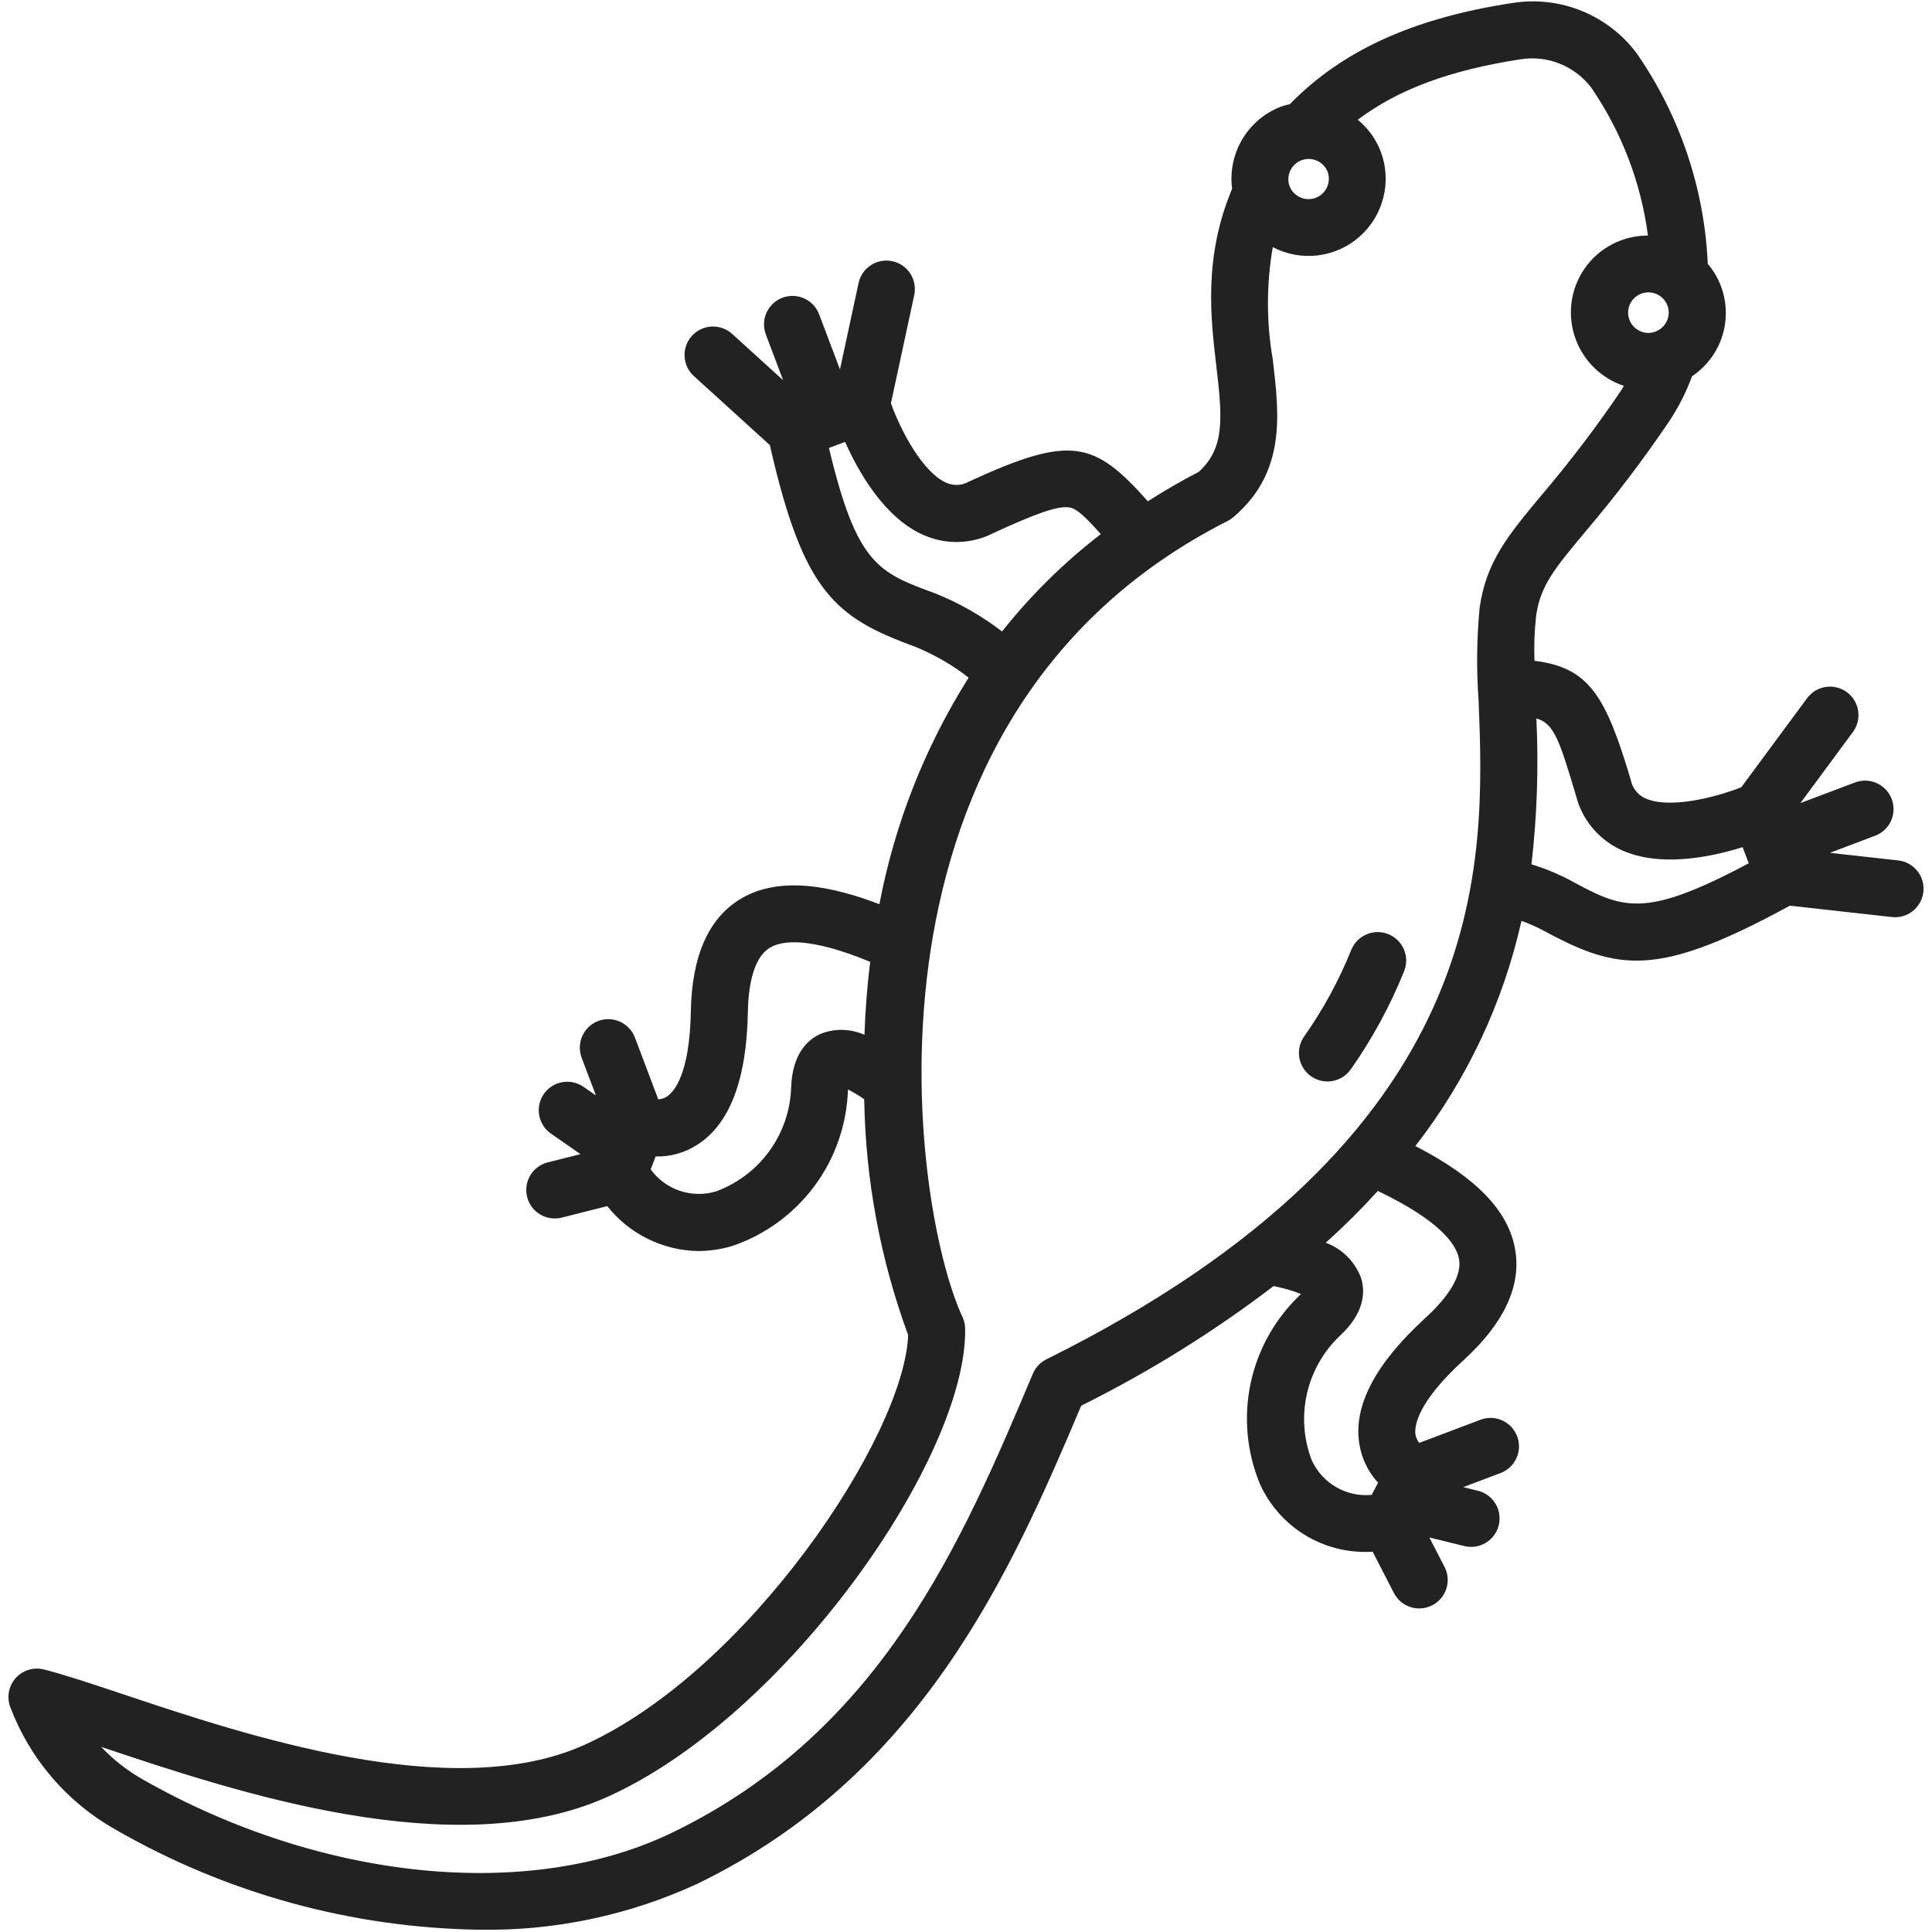 <svg width="50" height="50" viewBox="0 0 50 50" fill="none" xmlns="http://www.w3.org/2000/svg">
<path d="M49.127 22.268L47.358 22.071L48.528 21.629C48.711 21.56 48.859 21.421 48.94 21.243C49.02 21.065 49.026 20.862 48.957 20.679C48.888 20.497 48.749 20.349 48.571 20.268C48.393 20.187 48.19 20.181 48.008 20.25L46.594 20.784L47.946 18.954C48.005 18.877 48.048 18.788 48.073 18.693C48.098 18.599 48.104 18.5 48.09 18.403C48.076 18.306 48.043 18.213 47.993 18.129C47.943 18.045 47.877 17.972 47.798 17.914C47.719 17.856 47.63 17.814 47.535 17.791C47.44 17.767 47.341 17.763 47.245 17.779C47.148 17.794 47.055 17.829 46.972 17.88C46.889 17.932 46.817 17.999 46.76 18.079L45.064 20.375C44.344 20.656 43.166 20.94 42.565 20.654C42.473 20.609 42.392 20.544 42.33 20.462C42.267 20.381 42.224 20.286 42.205 20.186C41.562 18.028 41.133 17.273 39.712 17.102C39.697 16.712 39.712 16.323 39.755 15.935C39.866 15.155 40.227 14.722 41.018 13.773C41.796 12.859 42.522 11.903 43.195 10.909C43.438 10.543 43.638 10.15 43.79 9.738C44.02 9.584 44.216 9.382 44.363 9.147C44.511 8.912 44.607 8.649 44.645 8.374C44.684 8.099 44.664 7.819 44.587 7.553C44.509 7.286 44.377 7.039 44.197 6.827C44.11 4.877 43.474 2.992 42.363 1.387C41.998 0.897 41.506 0.515 40.94 0.284C40.374 0.053 39.755 -0.019 39.151 0.076C36.573 0.468 34.736 1.308 33.381 2.696C33.306 2.712 33.231 2.732 33.158 2.757C32.738 2.917 32.383 3.214 32.153 3.6C31.922 3.987 31.828 4.44 31.887 4.886C31.15 6.638 31.327 8.206 31.479 9.476C31.64 10.839 31.695 11.596 31.027 12.21C30.561 12.449 30.126 12.708 29.706 12.973C28.316 11.415 27.727 11.241 25.073 12.465C24.987 12.515 24.89 12.543 24.79 12.549C24.691 12.555 24.591 12.537 24.5 12.498C23.888 12.238 23.32 11.164 23.057 10.438L23.658 7.648C23.68 7.553 23.683 7.454 23.667 7.358C23.65 7.261 23.615 7.169 23.563 7.086C23.51 7.004 23.442 6.932 23.362 6.876C23.282 6.82 23.191 6.781 23.095 6.76C23 6.74 22.901 6.738 22.805 6.756C22.708 6.774 22.617 6.811 22.535 6.865C22.453 6.919 22.383 6.988 22.328 7.069C22.274 7.151 22.236 7.242 22.217 7.338L21.738 9.561L21.204 8.148C21.171 8.055 21.12 7.971 21.054 7.898C20.988 7.826 20.908 7.767 20.819 7.726C20.73 7.685 20.634 7.662 20.536 7.658C20.438 7.655 20.34 7.671 20.248 7.705C20.157 7.74 20.073 7.793 20.002 7.86C19.931 7.928 19.874 8.009 19.834 8.098C19.795 8.188 19.774 8.285 19.772 8.383C19.771 8.481 19.789 8.578 19.825 8.669L20.267 9.84L18.949 8.642C18.804 8.51 18.613 8.442 18.418 8.451C18.223 8.46 18.039 8.547 17.907 8.692C17.776 8.836 17.707 9.027 17.717 9.223C17.726 9.418 17.813 9.602 17.957 9.733L19.924 11.519C20.794 15.352 21.623 15.983 23.7 16.744C24.189 16.946 24.65 17.212 25.069 17.537C23.938 19.329 23.154 21.318 22.759 23.401C21.566 22.944 20.164 22.636 19.129 23.286C18.324 23.791 17.904 24.762 17.879 26.175C17.85 27.805 17.441 28.256 17.267 28.374C17.198 28.419 17.119 28.446 17.036 28.452L16.432 26.852C16.397 26.762 16.346 26.679 16.279 26.608C16.213 26.538 16.134 26.481 16.046 26.441C15.957 26.401 15.862 26.379 15.765 26.376C15.669 26.373 15.572 26.389 15.482 26.423C15.391 26.457 15.309 26.509 15.238 26.575C15.167 26.642 15.111 26.721 15.071 26.809C15.031 26.898 15.009 26.993 15.006 27.089C15.003 27.186 15.019 27.282 15.053 27.373L15.422 28.35L15.101 28.127C14.941 28.016 14.742 27.972 14.55 28.007C14.357 28.041 14.186 28.151 14.075 28.311C13.963 28.472 13.92 28.67 13.954 28.863C13.989 29.055 14.098 29.226 14.259 29.338L15.023 29.869L14.176 30.082C14.082 30.106 13.994 30.148 13.916 30.206C13.838 30.264 13.773 30.336 13.723 30.419C13.674 30.502 13.641 30.594 13.627 30.69C13.613 30.786 13.618 30.884 13.642 30.977C13.665 31.071 13.707 31.16 13.765 31.237C13.823 31.315 13.896 31.38 13.979 31.43C14.062 31.48 14.154 31.512 14.25 31.526C14.345 31.54 14.443 31.535 14.537 31.512L15.716 31.214C15.997 31.57 16.354 31.858 16.759 32.059C17.165 32.26 17.611 32.369 18.064 32.377C18.363 32.376 18.661 32.332 18.948 32.247C19.8 31.958 20.543 31.416 21.079 30.694C21.614 29.972 21.916 29.103 21.945 28.204V28.196C22.092 28.269 22.232 28.354 22.366 28.449C22.399 30.532 22.783 32.595 23.503 34.551C23.402 37.179 19.341 43.263 15.109 45.164C11.697 46.693 6.364 44.911 3.177 43.844C2.364 43.572 1.661 43.339 1.136 43.205C1.006 43.172 0.869 43.175 0.74 43.215C0.612 43.254 0.496 43.328 0.406 43.428C0.317 43.529 0.256 43.651 0.231 43.784C0.207 43.916 0.218 44.052 0.266 44.178C0.771 45.519 1.732 46.64 2.98 47.344C5.854 49.001 9.103 49.895 12.419 49.941C14.361 49.973 16.285 49.566 18.048 48.752C23.854 45.938 26.163 40.681 27.982 36.379C29.736 35.508 31.403 34.471 32.96 33.284C33.203 33.33 33.441 33.398 33.671 33.49L33.665 33.495C33.009 34.111 32.556 34.912 32.368 35.791C32.18 36.671 32.265 37.587 32.612 38.417C32.859 38.959 33.264 39.415 33.772 39.726C34.281 40.037 34.871 40.188 35.467 40.161C35.485 40.161 35.506 40.157 35.524 40.157L36.081 41.24C36.173 41.41 36.328 41.537 36.512 41.594C36.696 41.651 36.895 41.633 37.066 41.545C37.238 41.457 37.368 41.305 37.429 41.122C37.49 40.939 37.477 40.74 37.392 40.566L36.992 39.79L37.895 40.012C38.085 40.059 38.286 40.028 38.453 39.927C38.62 39.826 38.741 39.663 38.788 39.473C38.834 39.283 38.804 39.082 38.703 38.915C38.602 38.747 38.438 38.627 38.248 38.58L37.869 38.487L38.846 38.117C39.026 38.046 39.17 37.907 39.248 37.73C39.327 37.553 39.332 37.353 39.264 37.172C39.196 36.991 39.059 36.844 38.883 36.763C38.708 36.682 38.507 36.673 38.325 36.739L36.729 37.342C36.677 37.277 36.644 37.199 36.631 37.117C36.605 36.907 36.673 36.303 37.873 35.205C38.918 34.252 39.37 33.294 39.215 32.354C39.049 31.347 38.219 30.479 36.63 29.659C37.963 27.943 38.901 25.953 39.375 23.833C39.558 23.896 39.735 23.973 39.906 24.063C40.81 24.553 41.514 24.861 42.354 24.861C43.323 24.861 44.477 24.446 46.321 23.439L48.962 23.733C48.99 23.736 49.018 23.738 49.047 23.738C49.235 23.737 49.416 23.665 49.552 23.535C49.688 23.405 49.77 23.229 49.78 23.041C49.791 22.853 49.729 22.668 49.607 22.525C49.486 22.381 49.314 22.289 49.127 22.268ZM42.876 7.612C42.97 7.654 43.049 7.722 43.104 7.808C43.159 7.894 43.188 7.994 43.187 8.097C43.185 8.199 43.154 8.298 43.096 8.383C43.039 8.468 42.958 8.534 42.864 8.573C42.855 8.577 42.846 8.58 42.838 8.585C42.757 8.614 42.67 8.623 42.585 8.611C42.5 8.598 42.419 8.565 42.35 8.514C42.28 8.463 42.224 8.396 42.187 8.319C42.15 8.241 42.132 8.156 42.135 8.07C42.139 7.984 42.163 7.9 42.206 7.826C42.25 7.752 42.311 7.689 42.384 7.644C42.457 7.599 42.54 7.572 42.626 7.567C42.712 7.561 42.798 7.577 42.876 7.612ZM33.372 4.813C33.327 4.684 33.334 4.542 33.392 4.417C33.45 4.293 33.555 4.196 33.683 4.148C33.812 4.099 33.954 4.103 34.08 4.158C34.206 4.213 34.305 4.314 34.357 4.442C34.406 4.572 34.401 4.717 34.344 4.844C34.286 4.971 34.181 5.07 34.05 5.12C33.919 5.169 33.775 5.164 33.648 5.107C33.52 5.049 33.421 4.944 33.372 4.813V4.813ZM24.205 15.357C22.731 14.818 22.174 14.615 21.453 11.593L21.683 11.506H21.685H21.687L21.871 11.436C22.222 12.226 22.899 13.418 23.92 13.854C24.203 13.977 24.51 14.036 24.819 14.026C25.128 14.016 25.43 13.938 25.705 13.798C26.683 13.347 27.353 13.078 27.676 13.132C27.873 13.165 28.109 13.396 28.489 13.822C27.538 14.556 26.679 15.402 25.933 16.342C25.404 15.937 24.823 15.605 24.205 15.357ZM21.215 26.766C20.888 26.921 20.496 27.29 20.474 28.171C20.45 28.756 20.252 29.32 19.908 29.794C19.563 30.267 19.086 30.628 18.537 30.831C18.23 30.925 17.902 30.921 17.597 30.819C17.293 30.718 17.028 30.523 16.84 30.264L16.903 30.098L16.908 30.085L16.968 29.929C17.354 29.94 17.735 29.831 18.058 29.618C18.887 29.083 19.324 27.933 19.354 26.2C19.365 25.593 19.471 24.81 19.914 24.534C20.238 24.33 20.954 24.246 22.52 24.892C22.441 25.532 22.393 26.163 22.372 26.781C22.19 26.699 21.993 26.656 21.794 26.653C21.595 26.651 21.397 26.689 21.213 26.766H21.215ZM27.081 35.179C26.923 35.258 26.799 35.391 26.73 35.553C24.901 39.886 22.826 44.797 17.406 47.424C13.706 49.216 8.33 48.682 3.707 46.059C3.304 45.832 2.937 45.545 2.618 45.209L2.71 45.24C6.101 46.374 11.775 48.272 15.713 46.506C20.38 44.411 25.039 37.687 24.978 34.382C24.976 34.279 24.953 34.178 24.909 34.084C23.544 31.149 21.793 18.535 31.774 13.481C31.826 13.455 31.875 13.422 31.92 13.384C33.286 12.22 33.109 10.736 32.939 9.302C32.773 8.34 32.773 7.357 32.939 6.396C33.297 6.584 33.705 6.658 34.107 6.609C34.509 6.56 34.886 6.39 35.189 6.121C35.492 5.853 35.706 5.498 35.803 5.105C35.901 4.712 35.876 4.298 35.732 3.92C35.609 3.599 35.404 3.316 35.139 3.099C36.187 2.309 37.536 1.812 39.367 1.532C39.706 1.481 40.054 1.521 40.372 1.65C40.691 1.779 40.969 1.99 41.178 2.263C41.964 3.407 42.468 4.72 42.649 6.096C42.326 6.095 42.007 6.173 41.721 6.322C41.434 6.472 41.189 6.69 41.005 6.956C40.822 7.222 40.706 7.529 40.668 7.85C40.63 8.171 40.67 8.496 40.786 8.798C40.892 9.076 41.058 9.326 41.272 9.531C41.486 9.737 41.744 9.892 42.026 9.985C42.006 10.016 41.991 10.051 41.97 10.082C41.327 11.035 40.63 11.952 39.884 12.828C39.029 13.854 38.464 14.532 38.293 15.726C38.217 16.524 38.208 17.327 38.266 18.127C38.432 22.346 38.706 29.406 27.081 35.179ZM37.761 32.594C37.846 33.111 37.329 33.707 36.88 34.117C35.602 35.285 35.027 36.373 35.176 37.348C35.233 37.731 35.403 38.088 35.664 38.373L35.59 38.514C35.587 38.521 35.582 38.528 35.579 38.536L35.499 38.687C35.18 38.718 34.859 38.648 34.582 38.488C34.304 38.328 34.083 38.085 33.949 37.794C33.738 37.248 33.694 36.651 33.821 36.079C33.949 35.508 34.242 34.987 34.665 34.581C35.319 33.98 35.332 33.437 35.229 33.088C35.153 32.876 35.031 32.683 34.872 32.523C34.714 32.363 34.522 32.24 34.31 32.161C34.803 31.717 35.251 31.27 35.658 30.821C37.266 31.593 37.698 32.205 37.761 32.594ZM40.61 22.768C40.297 22.605 39.971 22.471 39.634 22.368C39.779 21.115 39.822 19.853 39.761 18.594C40.216 18.72 40.355 19.144 40.787 20.593C40.863 20.895 41.006 21.177 41.204 21.417C41.402 21.658 41.651 21.852 41.932 21.985C42.936 22.462 44.275 22.183 45.099 21.924L45.257 22.342C42.516 23.8 41.994 23.517 40.61 22.768H40.61Z" fill="#222222"/>
<path d="M33.931 27.855C34.01 27.91 34.1 27.95 34.194 27.971C34.289 27.992 34.386 27.994 34.482 27.977C34.577 27.96 34.668 27.925 34.75 27.873C34.831 27.821 34.902 27.753 34.958 27.674C35.515 26.883 35.978 26.03 36.339 25.133C36.412 24.951 36.409 24.748 36.332 24.569C36.255 24.389 36.11 24.247 35.928 24.175C35.747 24.102 35.544 24.105 35.364 24.182C35.185 24.259 35.043 24.404 34.97 24.585C34.651 25.377 34.241 26.13 33.749 26.827C33.693 26.907 33.654 26.996 33.633 27.091C33.612 27.186 33.61 27.283 33.627 27.379C33.644 27.474 33.679 27.565 33.732 27.647C33.784 27.729 33.851 27.799 33.931 27.855Z" fill="#222222"/>
</svg>
